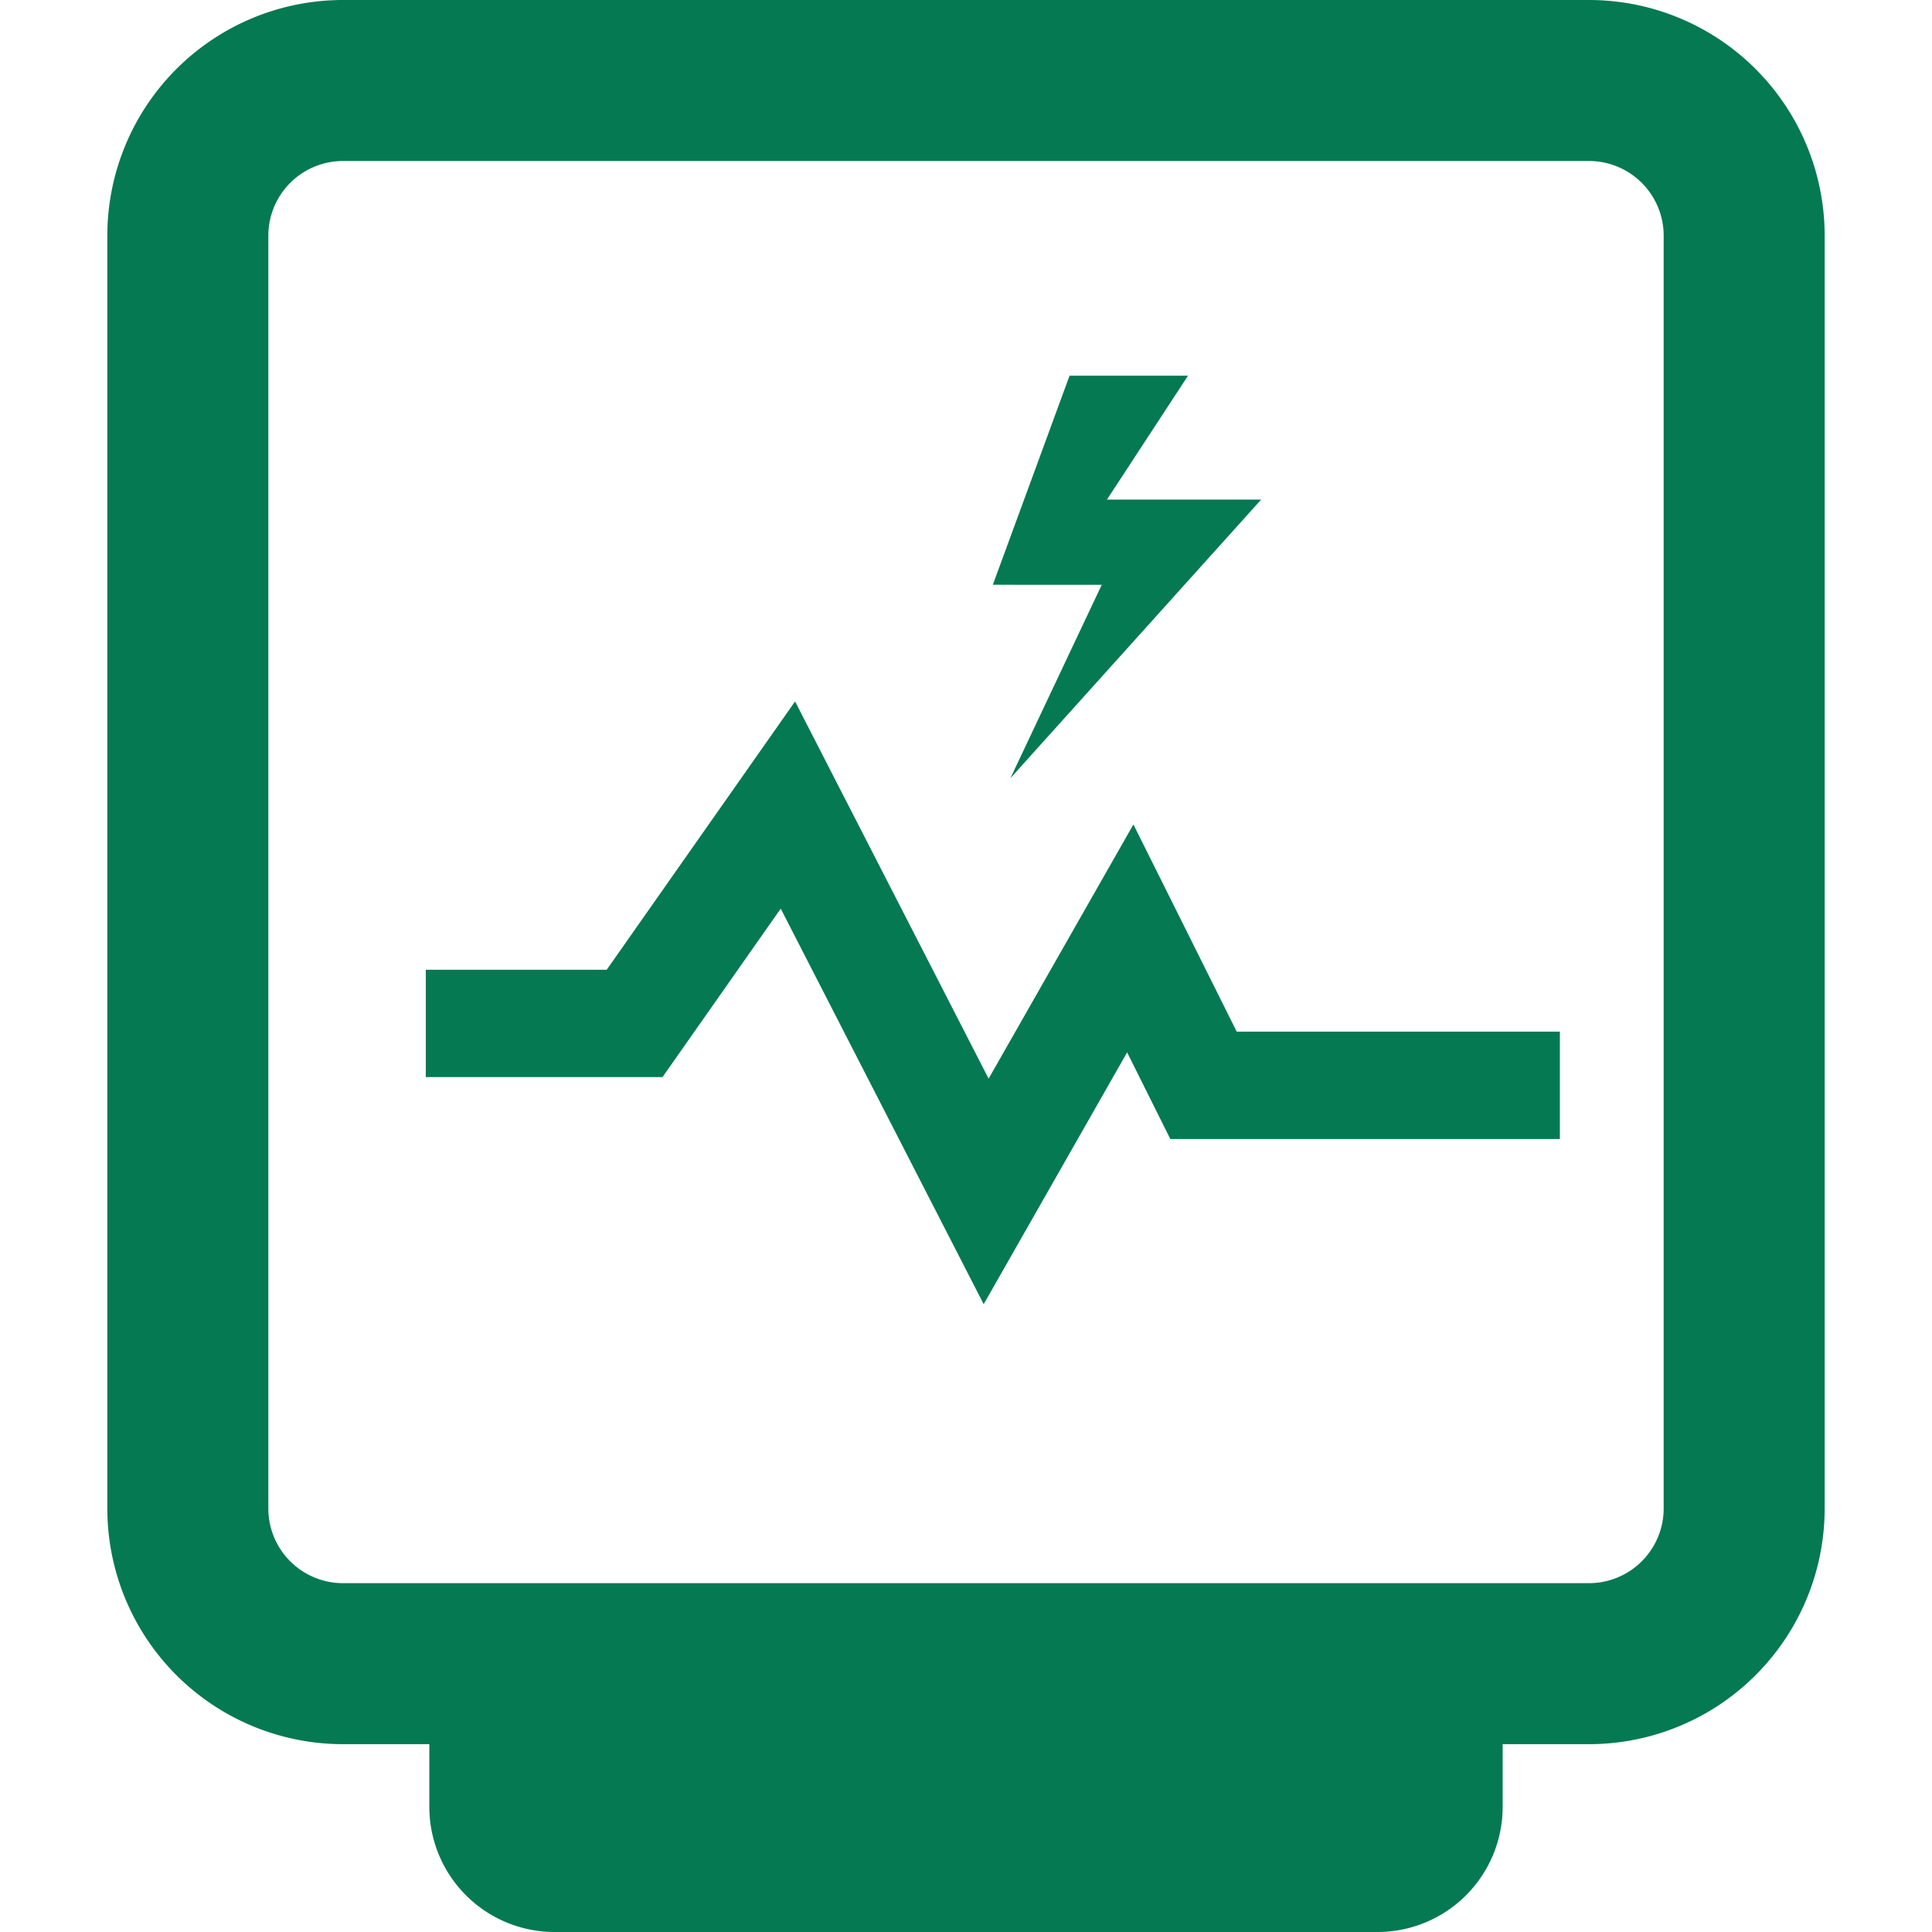 <?xml version="1.0" standalone="no"?><!DOCTYPE svg PUBLIC "-//W3C//DTD SVG 1.1//EN" "http://www.w3.org/Graphics/SVG/1.1/DTD/svg11.dtd"><svg t="1585558684072" class="icon" viewBox="0 0 1024 1024" version="1.1" xmlns="http://www.w3.org/2000/svg" p-id="13001" width="48" height="48" xmlns:xlink="http://www.w3.org/1999/xlink"><defs><style type="text/css"></style></defs><path d="M796.444 924.444v33.195A66.361 66.361 0 0 1 730.084 1024H293.916A66.361 66.361 0 0 1 227.556 957.639V924.444h-45.739A124.928 124.928 0 0 1 56.889 799.516V124.928A124.928 124.928 0 0 1 181.817 0h660.366A124.928 124.928 0 0 1 967.111 124.928v674.588A124.928 124.928 0 0 1 842.183 924.444H796.444zM181.817 85.333A39.595 39.595 0 0 0 142.222 124.928v674.588A39.595 39.595 0 0 0 181.817 839.111h660.366A39.595 39.595 0 0 0 881.778 799.516V124.928A39.595 39.595 0 0 0 842.183 85.333H181.817z m231.993 396.245L351.147 570.88h-125.468v-56.889h95.886l99.84-142.222 102.585 199.95 76.743-134.741 54.756 109.824h171.278v56.889H620.288l-22.898-45.909-76.018 133.461-107.563-209.636zM629.675 199.111l-42.965 65.678H668.444L535.552 412.444l48.398-102.5H526.222L566.898 199.111h62.777z" p-id="13002" fill="#047952"></path></svg>